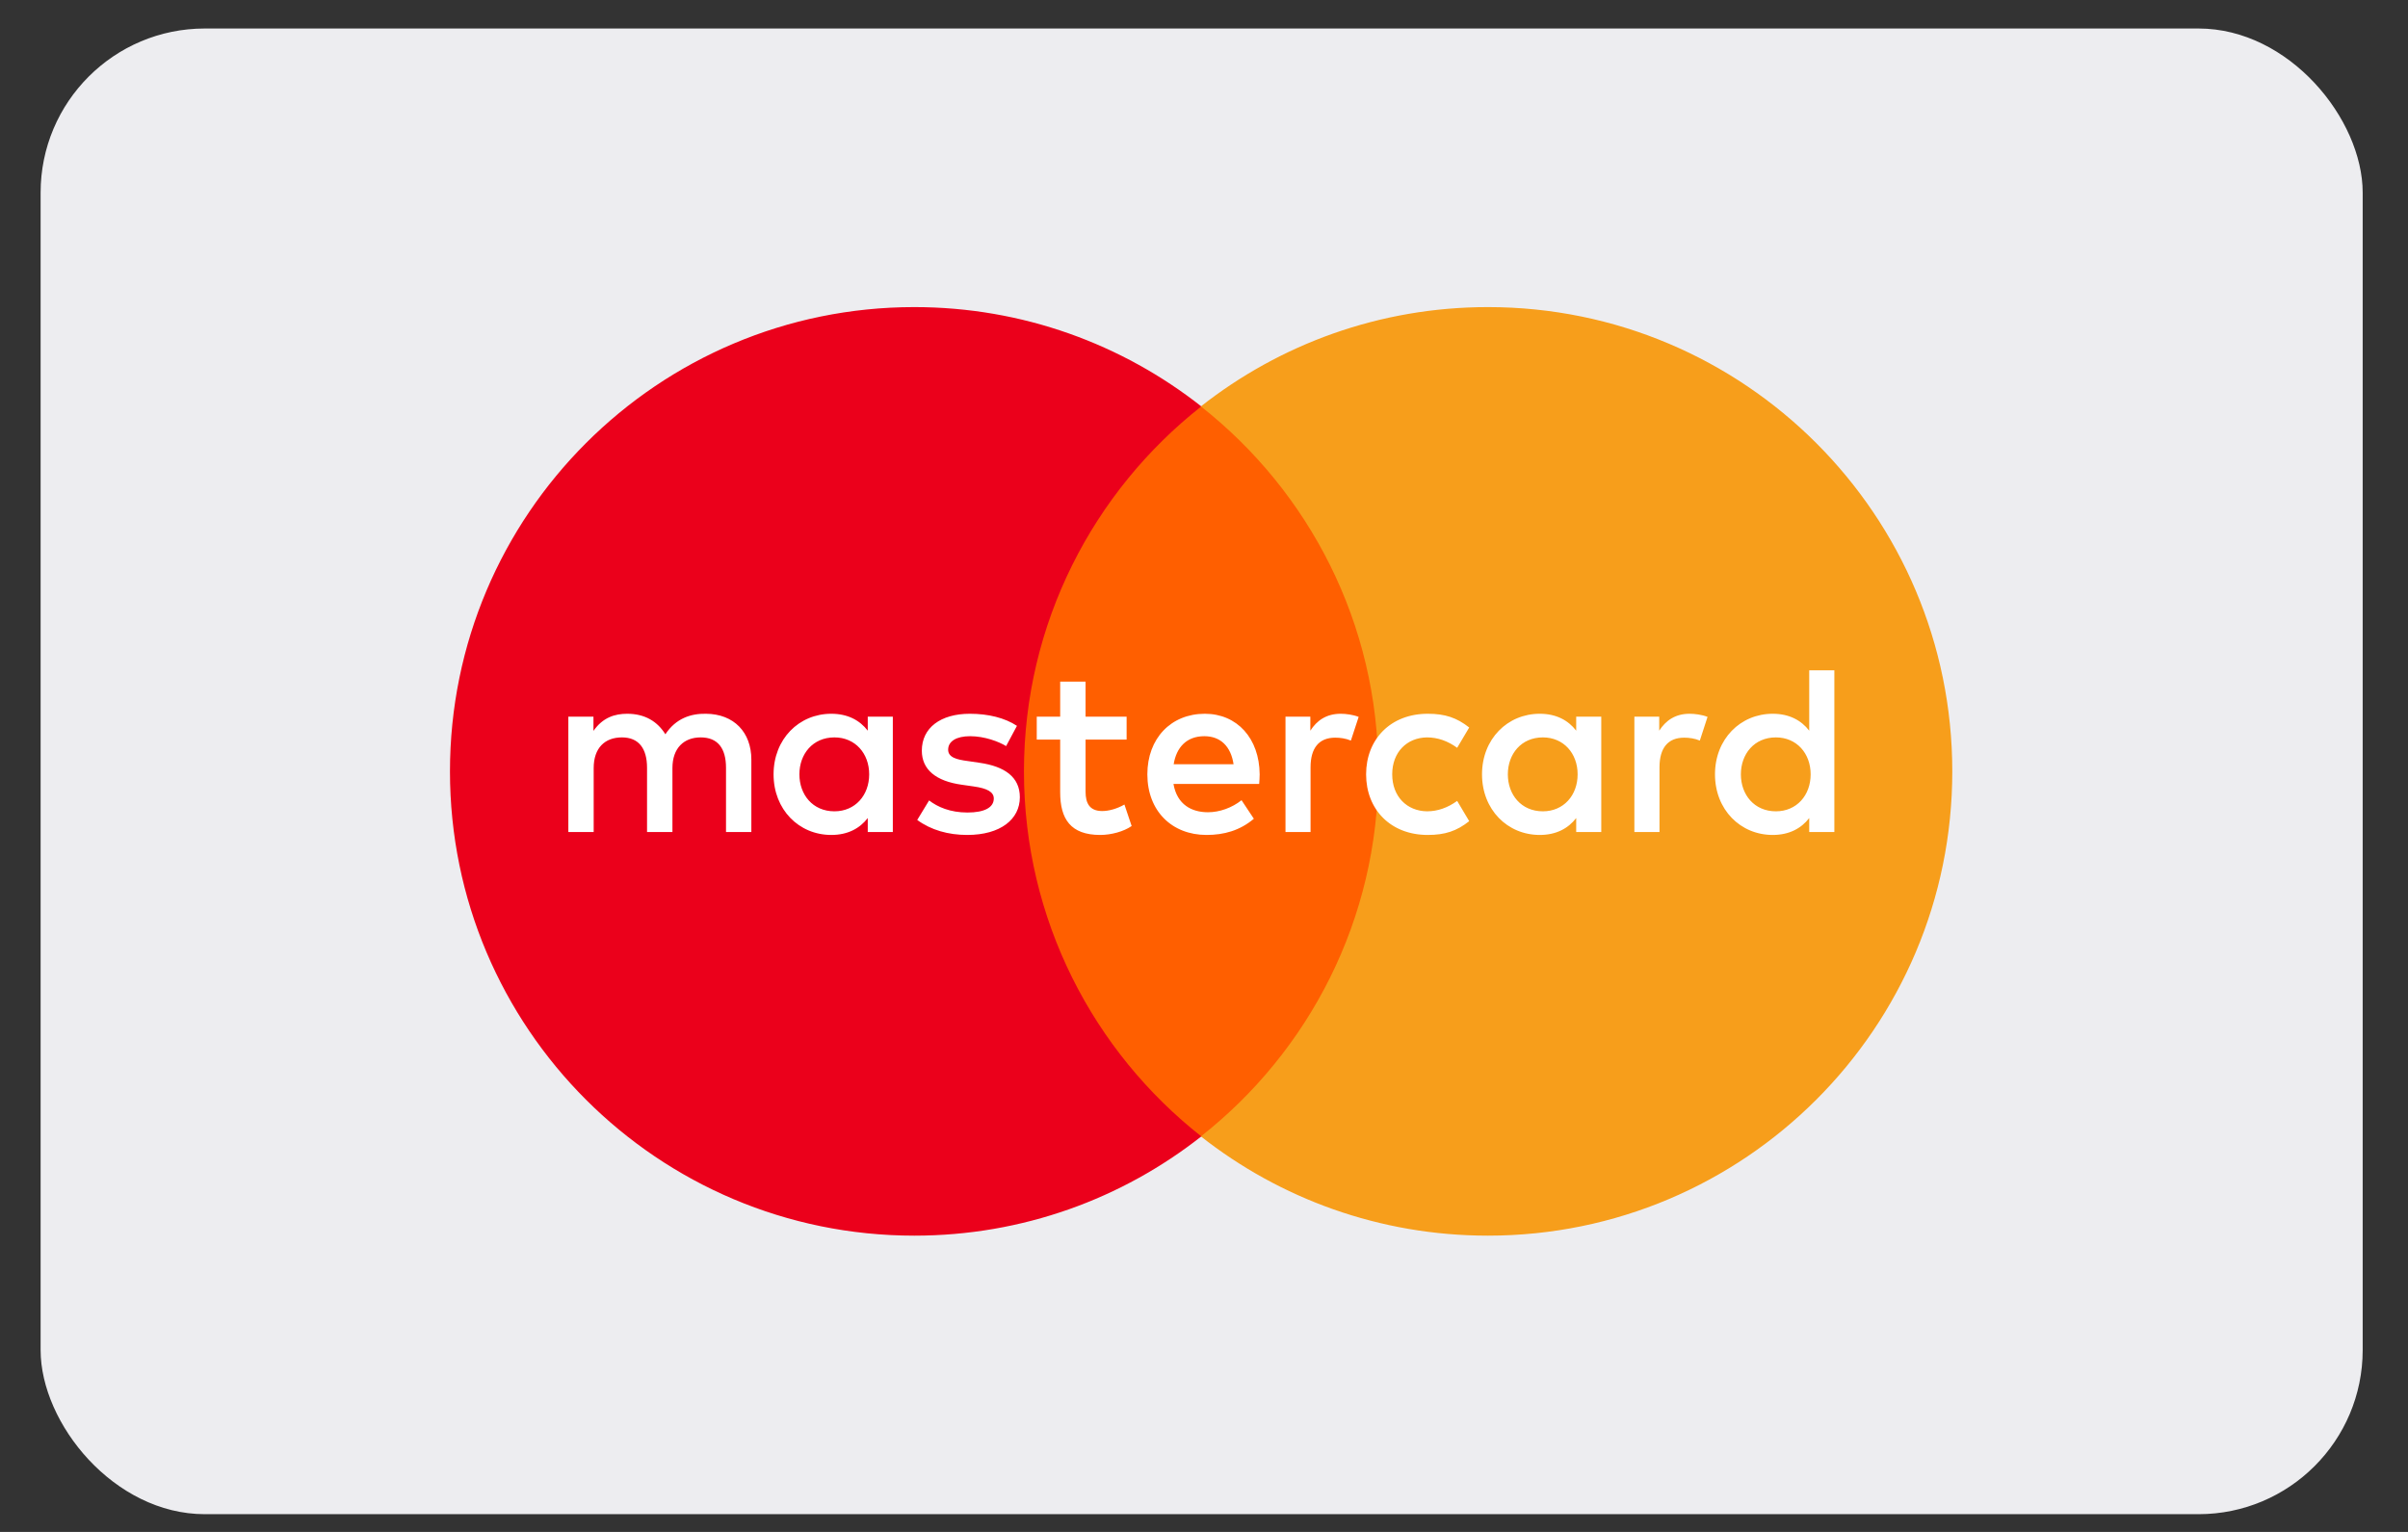 <svg width="44" height="28" viewBox="0 0 44 28" fill="none" xmlns="http://www.w3.org/2000/svg">
<rect x="0" y="0" width="44" height="28" fill="#333333" stroke="none"/>
<rect x="0.742" y="0.521" width="42.43" height="27.155" rx="3" fill="#EDEDF0"/>
<path d="M25.659 20.772H18.235V7.429H25.659V20.772Z" fill="#FF5F00"/>
<path d="M18.71 14.1C18.71 11.393 19.978 8.982 21.951 7.428C20.508 6.292 18.687 5.613 16.707 5.613C12.021 5.613 8.222 9.413 8.222 14.1C8.222 18.786 12.021 22.585 16.707 22.585C18.687 22.585 20.508 21.907 21.951 20.771C19.978 19.217 18.71 16.806 18.71 14.1Z" fill="#EB001B"/>
<path d="M35.673 14.1C35.673 18.786 31.874 22.585 27.188 22.585C25.209 22.585 23.387 21.907 21.943 20.771C23.917 19.217 25.185 16.806 25.185 14.1C25.185 11.393 23.917 8.982 21.943 7.428C23.387 6.292 25.209 5.613 27.188 5.613C31.874 5.613 35.673 9.413 35.673 14.1Z" fill="#F79E1B"/>
<path d="M14.607 14.153C14.607 13.783 14.85 13.478 15.247 13.478C15.626 13.478 15.882 13.77 15.882 14.153C15.882 14.537 15.626 14.829 15.247 14.829C14.85 14.829 14.607 14.524 14.607 14.153ZM16.314 14.153V13.099H15.856V13.355C15.71 13.165 15.49 13.046 15.19 13.046C14.598 13.046 14.135 13.509 14.135 14.153C14.135 14.798 14.598 15.261 15.19 15.261C15.49 15.261 15.71 15.142 15.856 14.952V15.208H16.314V14.153ZM31.81 14.153C31.81 13.783 32.053 13.478 32.45 13.478C32.829 13.478 33.085 13.77 33.085 14.153C33.085 14.537 32.829 14.829 32.45 14.829C32.053 14.829 31.81 14.524 31.81 14.153ZM33.518 14.153V12.252H33.059V13.355C32.913 13.165 32.692 13.046 32.392 13.046C31.801 13.046 31.337 13.509 31.337 14.153C31.337 14.798 31.801 15.261 32.392 15.261C32.692 15.261 32.913 15.142 33.059 14.952V15.208H33.518V14.153ZM22.006 13.456C22.302 13.456 22.491 13.642 22.54 13.968H21.446C21.495 13.663 21.68 13.456 22.006 13.456ZM22.015 13.046C21.397 13.046 20.965 13.496 20.965 14.153C20.965 14.824 21.415 15.261 22.046 15.261C22.364 15.261 22.655 15.181 22.911 14.965L22.686 14.626C22.509 14.766 22.284 14.846 22.072 14.846C21.777 14.846 21.508 14.709 21.442 14.329H23.008C23.012 14.273 23.017 14.215 23.017 14.153C23.012 13.496 22.606 13.046 22.015 13.046ZM27.552 14.153C27.552 13.783 27.795 13.478 28.192 13.478C28.571 13.478 28.827 13.77 28.827 14.153C28.827 14.537 28.571 14.829 28.192 14.829C27.795 14.829 27.552 14.524 27.552 14.153ZM29.259 14.153V13.099H28.801V13.355C28.655 13.165 28.435 13.046 28.135 13.046C27.544 13.046 27.08 13.509 27.08 14.153C27.08 14.798 27.544 15.261 28.135 15.261C28.435 15.261 28.655 15.142 28.801 14.952V15.208H29.259V14.153ZM24.962 14.153C24.962 14.793 25.408 15.261 26.088 15.261C26.405 15.261 26.617 15.19 26.846 15.009L26.626 14.639C26.454 14.762 26.273 14.829 26.074 14.829C25.708 14.824 25.439 14.559 25.439 14.153C25.439 13.747 25.708 13.483 26.074 13.478C26.273 13.478 26.454 13.544 26.626 13.668L26.846 13.297C26.617 13.117 26.405 13.046 26.088 13.046C25.408 13.046 24.962 13.514 24.962 14.153ZM30.874 13.046C30.61 13.046 30.438 13.17 30.318 13.355V13.099H29.864V15.208H30.323V14.025C30.323 13.677 30.473 13.483 30.773 13.483C30.866 13.483 30.963 13.496 31.06 13.536L31.201 13.103C31.1 13.063 30.967 13.046 30.874 13.046ZM18.582 13.267C18.362 13.121 18.058 13.046 17.722 13.046C17.188 13.046 16.844 13.302 16.844 13.721C16.844 14.065 17.1 14.277 17.572 14.343L17.788 14.374C18.04 14.409 18.159 14.476 18.159 14.595C18.159 14.758 17.991 14.851 17.678 14.851C17.36 14.851 17.131 14.749 16.977 14.63L16.76 14.987C17.012 15.172 17.329 15.261 17.673 15.261C18.282 15.261 18.635 14.974 18.635 14.572C18.635 14.202 18.358 14.008 17.899 13.942L17.682 13.91C17.484 13.884 17.325 13.845 17.325 13.703C17.325 13.549 17.475 13.456 17.726 13.456C17.995 13.456 18.256 13.558 18.384 13.637L18.582 13.267ZM24.499 13.046C24.234 13.046 24.062 13.17 23.943 13.355V13.099H23.489V15.208H23.947V14.025C23.947 13.677 24.097 13.483 24.397 13.483C24.49 13.483 24.587 13.496 24.684 13.536L24.826 13.103C24.724 13.063 24.592 13.046 24.499 13.046ZM20.586 13.099H19.836V12.459H19.372V13.099H18.944V13.518H19.372V14.48C19.372 14.969 19.562 15.261 20.104 15.261C20.303 15.261 20.533 15.199 20.678 15.098L20.546 14.705C20.409 14.784 20.259 14.824 20.14 14.824C19.91 14.824 19.836 14.682 19.836 14.471V13.518H20.586V13.099ZM13.729 15.208V13.884C13.729 13.386 13.412 13.05 12.9 13.046C12.63 13.041 12.353 13.125 12.158 13.421C12.013 13.187 11.784 13.046 11.461 13.046C11.236 13.046 11.016 13.112 10.844 13.359V13.099H10.385V15.208H10.848V14.039C10.848 13.672 11.051 13.478 11.364 13.478C11.669 13.478 11.823 13.677 11.823 14.034V15.208H12.287V14.039C12.287 13.672 12.498 13.478 12.803 13.478C13.116 13.478 13.266 13.677 13.266 14.034V15.208H13.729Z" fill="white"/>
</svg>
